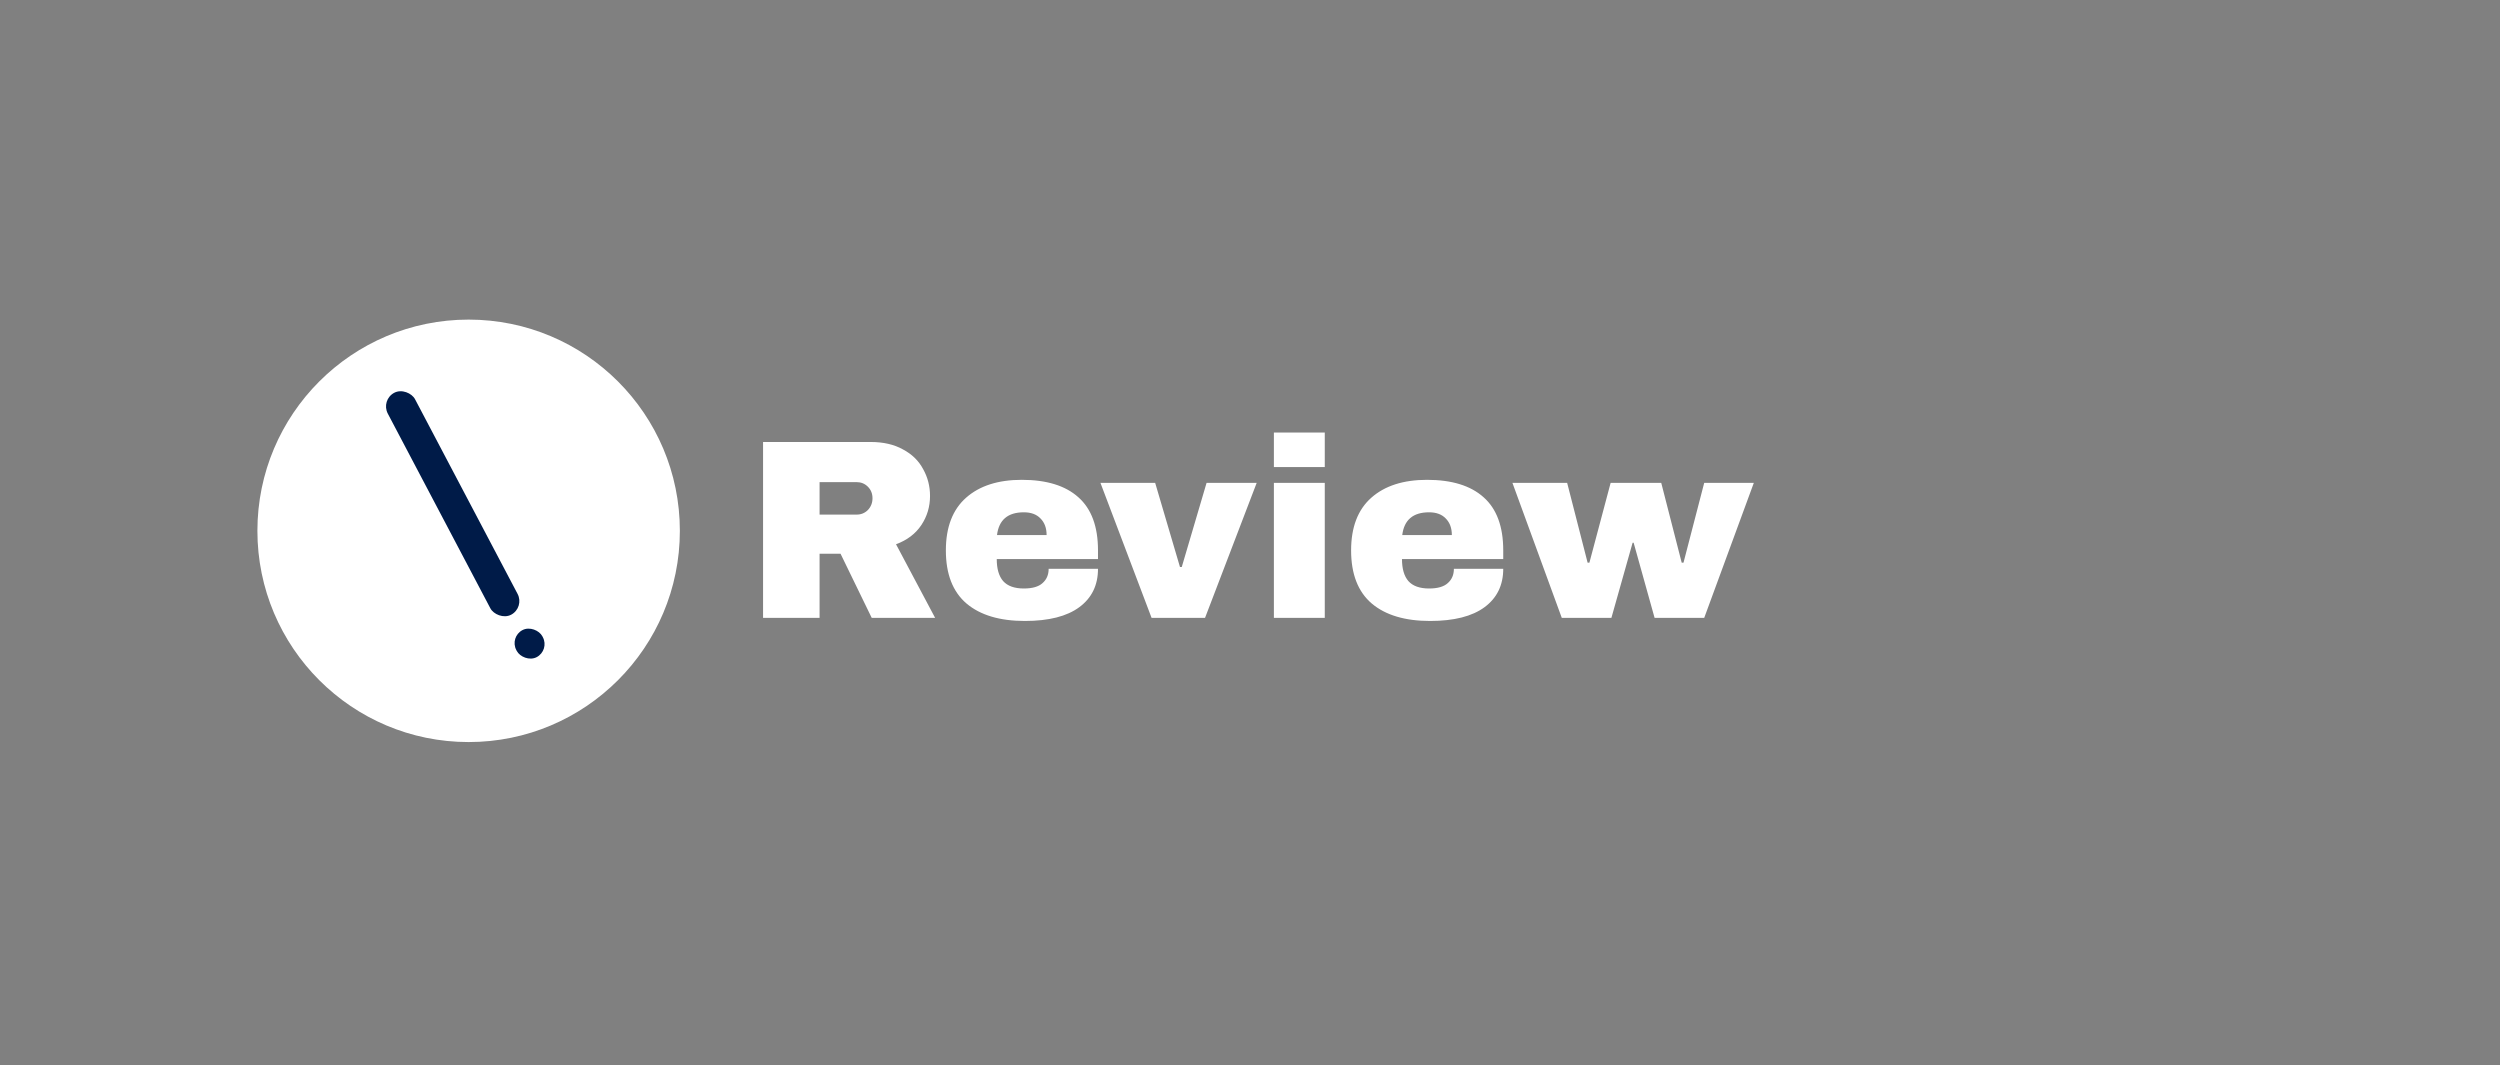<svg width="352" height="150" viewBox="0 0 352 150" fill="none" xmlns="http://www.w3.org/2000/svg">
<rect x="0" y="0" width="352" height="150" fill="#808080" stroke="none"/>
<circle cx="65.983" cy="74.741" r="29.741" fill="white"/>
<rect x="53.59" y="56.315" width="4.337" height="35.318" rx="2.169" transform="rotate(-27.778 53.59 56.315)" fill="#001B48"/>
<rect x="71.727" y="89.686" width="4.148" height="4.3" rx="2.074" transform="rotate(-27.778 71.727 89.686)" fill="#001B48"/>
<path d="M130.948 69.828C130.948 71.34 130.54 72.708 129.724 73.932C128.908 75.156 127.72 76.056 126.16 76.632L131.668 87H122.74L118.348 77.964H115.396V87H107.44V62.232H122.596C124.372 62.232 125.884 62.58 127.132 63.276C128.404 63.948 129.352 64.872 129.976 66.048C130.624 67.2 130.948 68.46 130.948 69.828ZM122.848 70.152C122.848 69.504 122.632 68.964 122.2 68.532C121.768 68.1 121.24 67.884 120.616 67.884H115.396V72.456H120.616C121.24 72.456 121.768 72.24 122.2 71.808C122.632 71.352 122.848 70.8 122.848 70.152ZM143.87 67.56C147.35 67.56 150.002 68.376 151.826 70.008C153.674 71.64 154.598 74.136 154.598 77.496V78.72H140.342C140.342 80.088 140.642 81.12 141.242 81.816C141.866 82.512 142.838 82.86 144.158 82.86C145.358 82.86 146.234 82.608 146.786 82.104C147.362 81.6 147.65 80.928 147.65 80.088H154.598C154.598 82.392 153.722 84.192 151.97 85.488C150.218 86.784 147.662 87.432 144.302 87.432C140.774 87.432 138.038 86.616 136.094 84.984C134.15 83.328 133.178 80.832 133.178 77.496C133.178 74.232 134.126 71.76 136.022 70.08C137.918 68.4 140.534 67.56 143.87 67.56ZM144.158 72.132C141.902 72.132 140.642 73.2 140.378 75.336H147.362C147.362 74.352 147.074 73.572 146.498 72.996C145.946 72.42 145.166 72.132 144.158 72.132ZM162.144 87L154.944 67.992H162.648L166.14 79.836H166.392L169.884 67.992H176.94L169.668 87H162.144ZM179.364 65.76V60.9H186.528V65.76H179.364ZM179.364 87V67.992H186.528V87H179.364ZM200.928 67.56C204.408 67.56 207.06 68.376 208.884 70.008C210.732 71.64 211.656 74.136 211.656 77.496V78.72H197.4C197.4 80.088 197.7 81.12 198.3 81.816C198.924 82.512 199.896 82.86 201.216 82.86C202.416 82.86 203.292 82.608 203.844 82.104C204.42 81.6 204.708 80.928 204.708 80.088H211.656C211.656 82.392 210.78 84.192 209.028 85.488C207.276 86.784 204.72 87.432 201.36 87.432C197.832 87.432 195.096 86.616 193.152 84.984C191.208 83.328 190.236 80.832 190.236 77.496C190.236 74.232 191.184 71.76 193.08 70.08C194.976 68.4 197.592 67.56 200.928 67.56ZM201.216 72.132C198.96 72.132 197.7 73.2 197.436 75.336H204.42C204.42 74.352 204.132 73.572 203.556 72.996C203.004 72.42 202.224 72.132 201.216 72.132ZM232.968 87L230.016 76.416H229.872L226.884 87H219.9L212.952 67.992H220.656L223.536 79.224H223.788L226.776 67.992H233.904L236.784 79.224H237.036L239.952 67.992H246.936L239.952 87H232.968Z" fill="white"/>
</svg>
